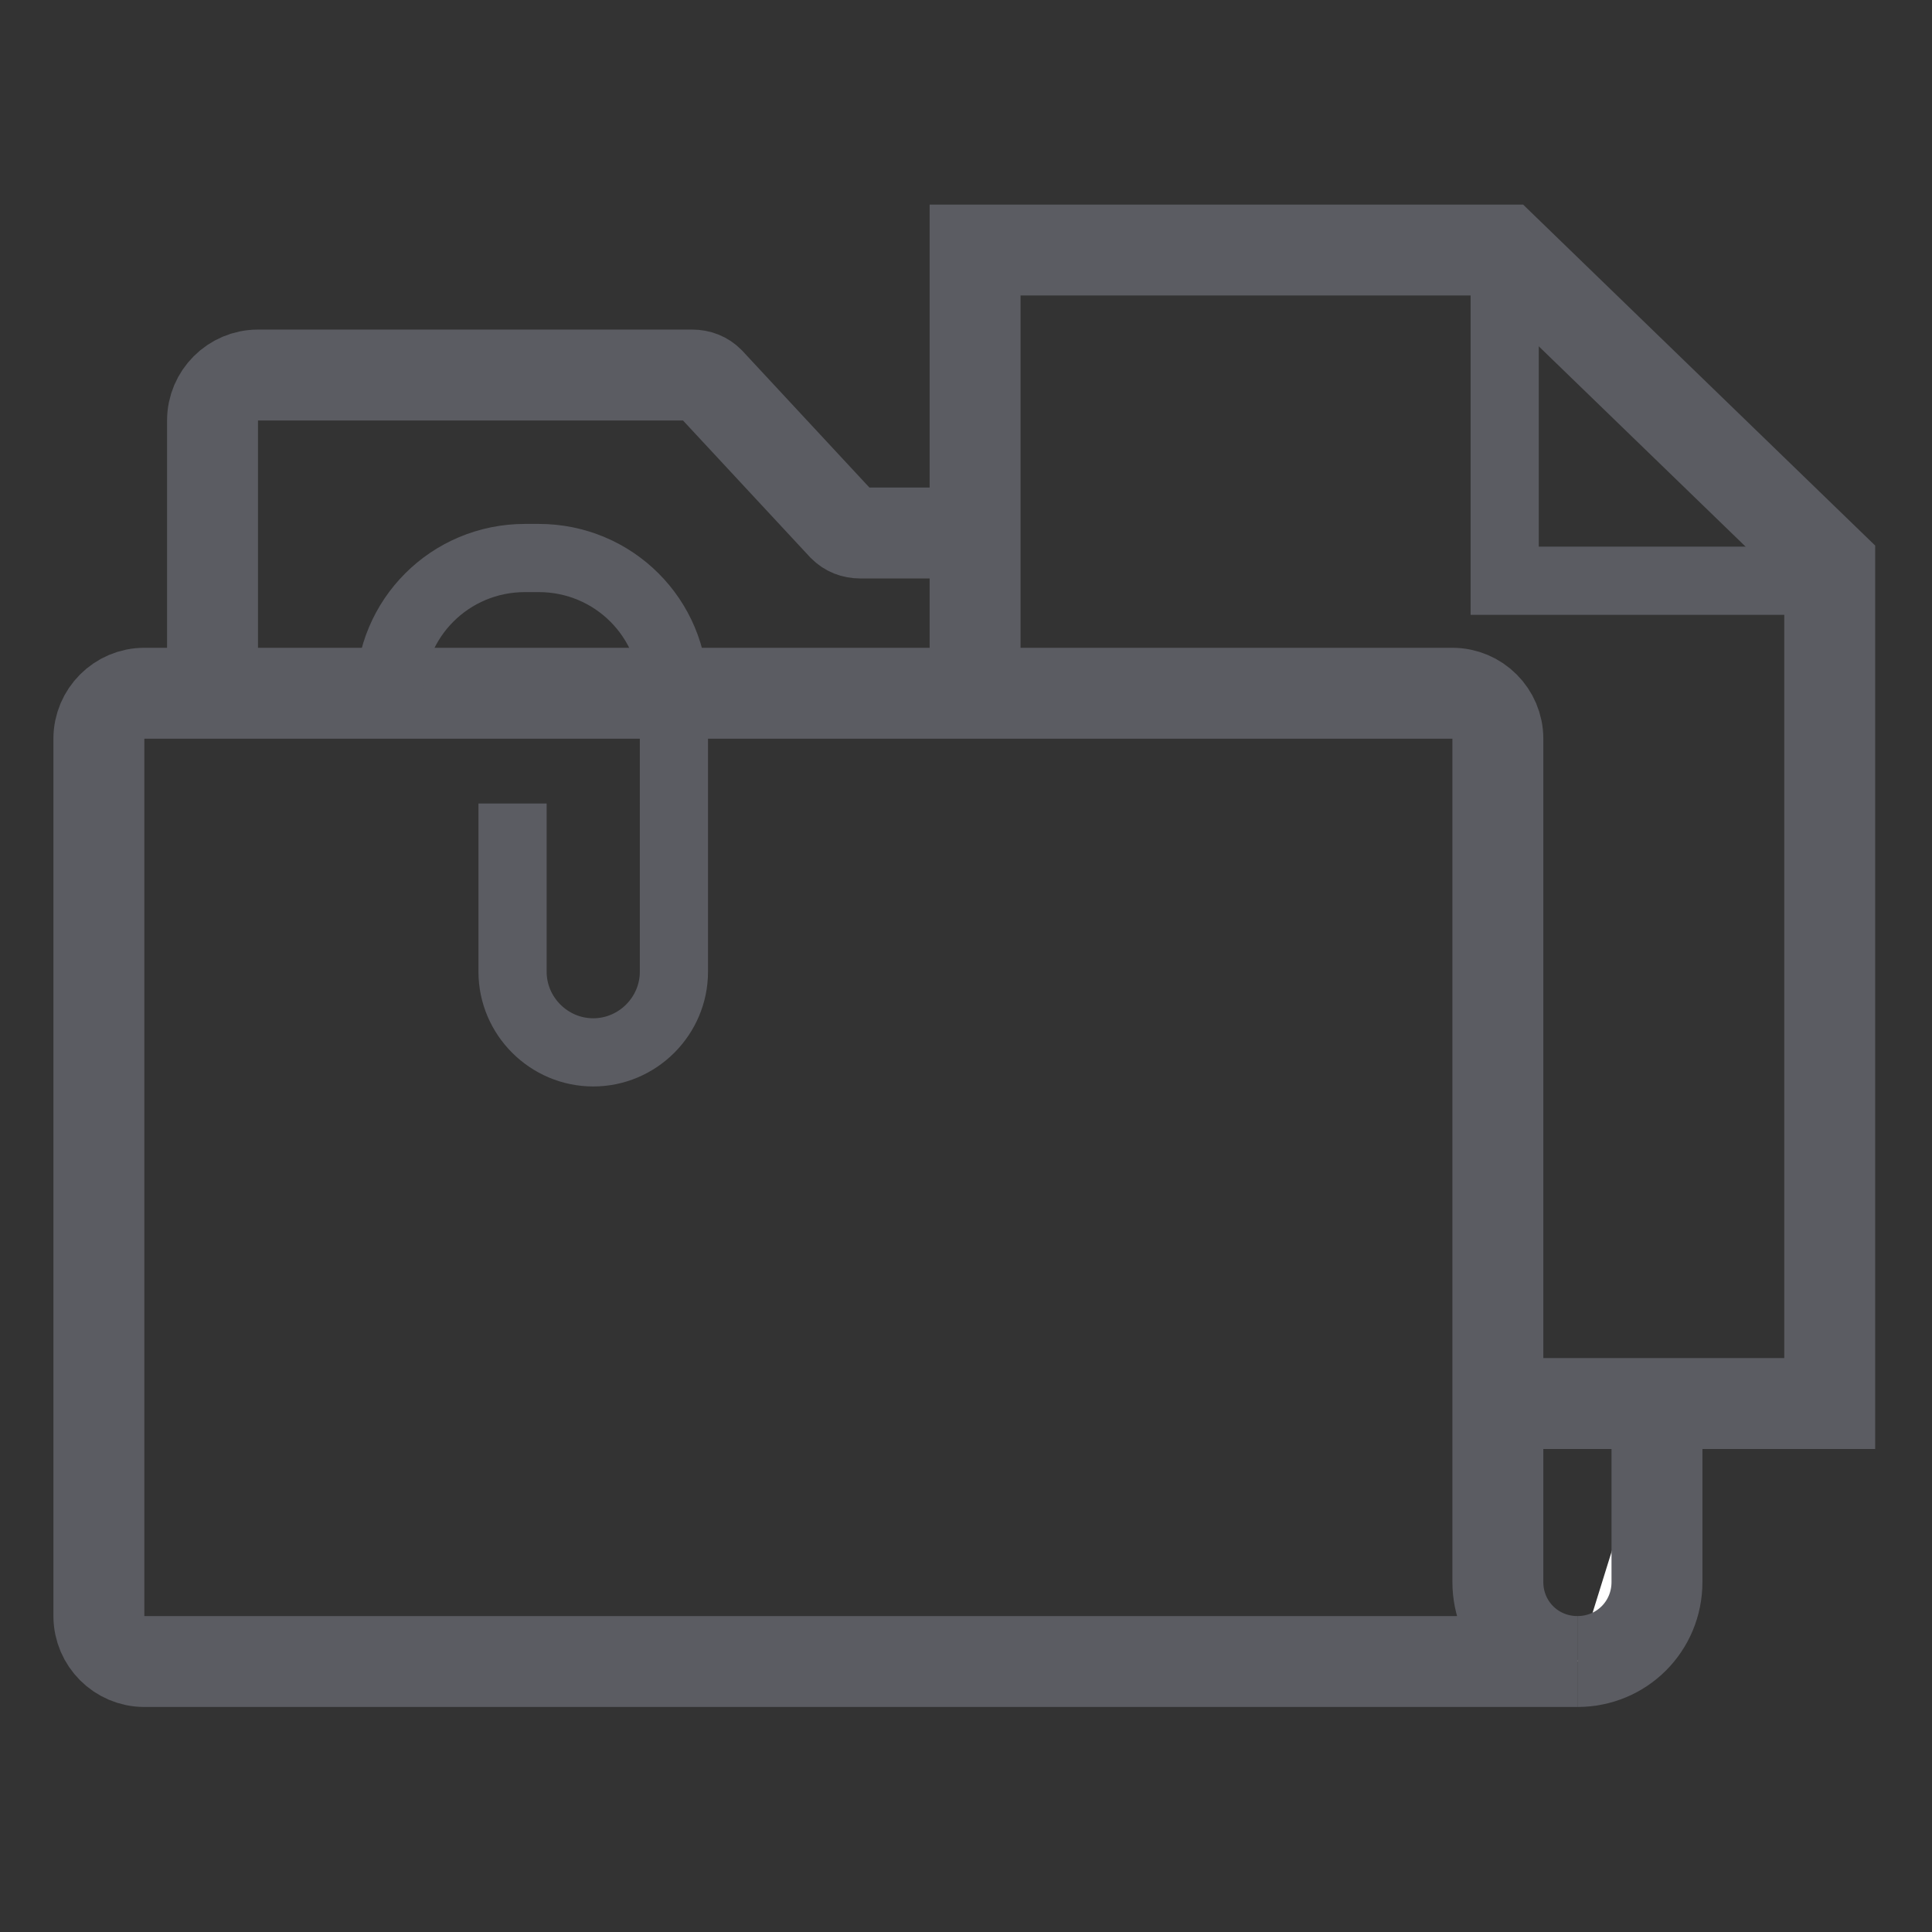 <?xml version="1.0" encoding="utf-8"?>
<!-- Generator: Adobe Illustrator 19.0.0, SVG Export Plug-In . SVG Version: 6.00 Build 0)  -->
<svg version="1.1" id="Layer_1" xmlns="http://www.w3.org/2000/svg" xmlns:xlink="http://www.w3.org/1999/xlink" x="0px" y="0px"
	 viewBox="0 0 170 170" style="enable-background:new 0 0 170 170;" xml:space="preserve">
<rect x="0" y="0" width="170" height="170" fill="#333333" stroke="none"/>
<style type="text/css">
	.st0{fill:#FFFFFF;stroke:#5B5C62;stroke-width:8;stroke-miterlimit:10;}
	.st1{fill:none;stroke:#5B5C62;stroke-width:8;stroke-miterlimit:10;}
	.st2{fill:none;stroke:#5B5C62;stroke-width:6;stroke-miterlimit:10;}
</style>
<g>
	<path class="st0" d="M145.8,123.7v15.5c0,3.9-3.1,7-7,7l0,0"/>
	<path class="st1" d="M18.7,61V37c0-2.2,1.8-4,4-4h38.2c0.6,0,1.1,0.2,1.5,0.6l11.8,12.7c0.4,0.4,0.9,0.6,1.5,0.6H85"/>
	<path class="st1" d="M138.8,146.2"/>
	<polyline class="st1" points="85.8,60.8 85.8,22 132.4,22 161,49.7 161,123.5 131.7,123.5 	"/>
	<polyline class="st2" points="132.4,22 132.4,51.1 161,51.1 	"/>
	<path class="st1" d="M138.8,146.2c-3.9,0-7-3.1-7-7V65c0-2.2-1.8-4-4-4H85H12.7c-2.2,0-4,1.8-4,4v77.2c0,2.2,1.8,4,4,4H138.8"/>
	<path class="st2" d="M45.1,70.7v14.8c0,3.9,3.2,7.1,7.1,7.1l0,0c3.9,0,7.1-3.2,7.1-7.1V61c0-6.6-5.3-11.9-11.9-11.9h-1.2
		c-6.6,0-11.9,5.3-11.9,11.9l0,0"/>
</g>
</svg>
